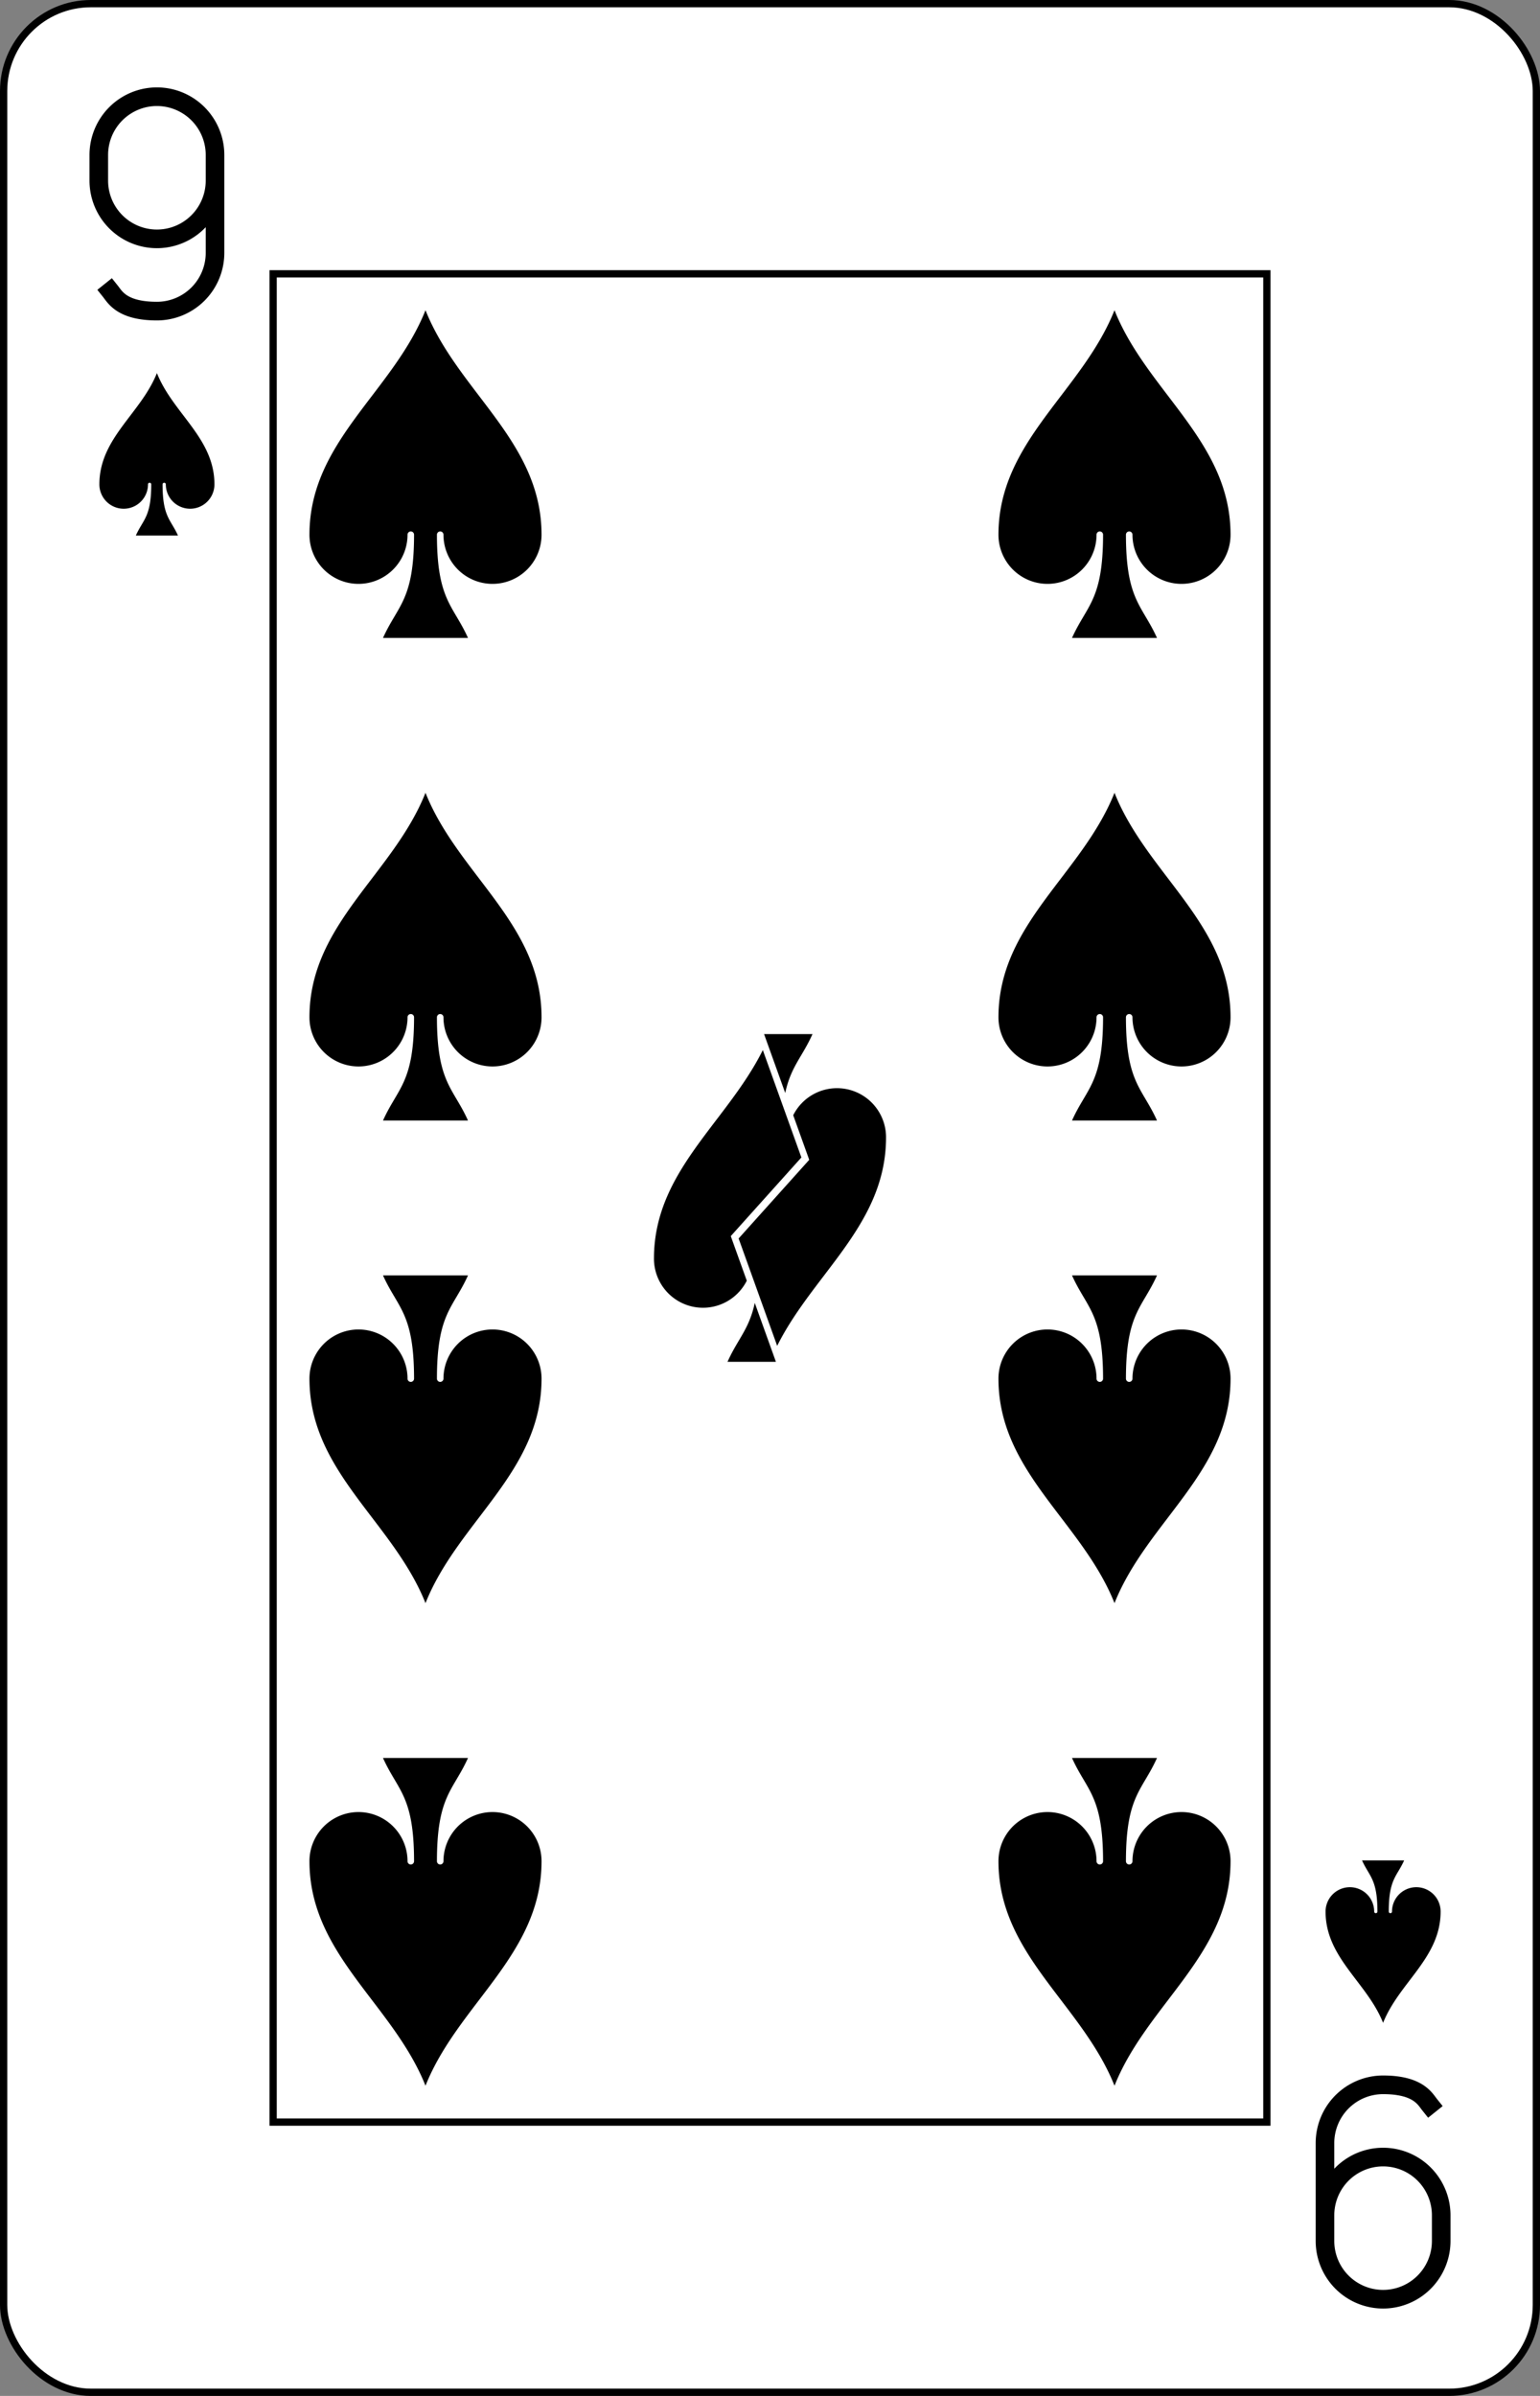 <?xml version="1.0" encoding="UTF-8" standalone="no"?>
<svg xmlns="http://www.w3.org/2000/svg" xmlns:xlink="http://www.w3.org/1999/xlink" class="card" face="9S" height="3.5in" preserveAspectRatio="none" viewBox="-106 -164.5 212 329" width="2.25in"><rect x="-106" y="-164.5" width="212" height="329" fill="#808080" stroke="none"/><clipPath id="QS" clipPathUnits="objectBoundingBox"><path d="M0 -0.103v1.2h0.58l-0.18 -0.5l0.18 -0.2l-0.18 -0.5z"></path></clipPath><defs><symbol id="SS9" viewBox="-600 -600 1200 1200" preserveAspectRatio="xMinYMid"><rect x="-500" y="-500" width="1000" height="1000" opacity="0"></rect><path d="M0 -500C100 -250 355 -100 355 185A150 150 0 0 1 55 185A10 10 0 0 0 35 185C35 385 85 400 130 500L-130 500C-85 400 -35 385 -35 185A10 10 0 0 0 -55 185A150 150 0 0 1 -355 185C-355 -100 -100 -250 0 -500Z"></path></symbol><symbol id="VS9" viewBox="-500 -500 1000 1000" preserveAspectRatio="xMinYMid"><path d="M250 -100A250 250 0 0 1 -250 -100L-250 -210A250 250 0 0 1 250 -210L250 210A250 250 0 0 1 0 460C-150 460 -180 400 -200 375" stroke="black" stroke-width="80" stroke-linecap="square" stroke-miterlimit="1.5" fill="none"></path></symbol><rect id="XS9" width="136.8" height="253.8" x="-68.4" y="-126.9"></rect></defs><rect width="211" height="328" x="-105.5" y="-164" rx="12" ry="12" fill="white" stroke="black"></rect><use xlink:href="#XS9" width="136.8" height="253.8" stroke="black" fill="none"></use><use xlink:href="#VS9" height="32" width="32" x="-100.4" y="-152.5"></use><use xlink:href="#SS9" height="26.769" width="26.769" x="-97.784" y="-115.5" fill="black"></use><use xlink:href="#SS9" height="54" width="54" x="-74.425" y="-126.4"></use><use xlink:href="#SS9" height="54" width="54" x="20.425" y="-126.4"></use><use xlink:href="#SS9" height="54" width="54" x="-74.425" y="-60.133"></use><use xlink:href="#SS9" height="54" width="54" x="20.425" y="-60.133"></use><use xlink:href="#SS9" height="54" width="54" x="-27" y="-27" clip-path="url(#QS)"></use><g transform="rotate(180)"><use xlink:href="#VS9" height="32" width="32" x="-100.4" y="-152.5"></use><use xlink:href="#SS9" height="26.769" width="26.769" x="-97.784" y="-115.5" fill="black"></use><use xlink:href="#SS9" height="54" width="54" x="-74.425" y="-126.4"></use><use xlink:href="#SS9" height="54" width="54" x="20.425" y="-126.4"></use><use xlink:href="#SS9" height="54" width="54" x="-74.425" y="-60.133"></use><use xlink:href="#SS9" height="54" width="54" x="20.425" y="-60.133"></use><use xlink:href="#SS9" height="54" width="54" x="-27" y="-27" clip-path="url(#QS)"></use></g></svg>